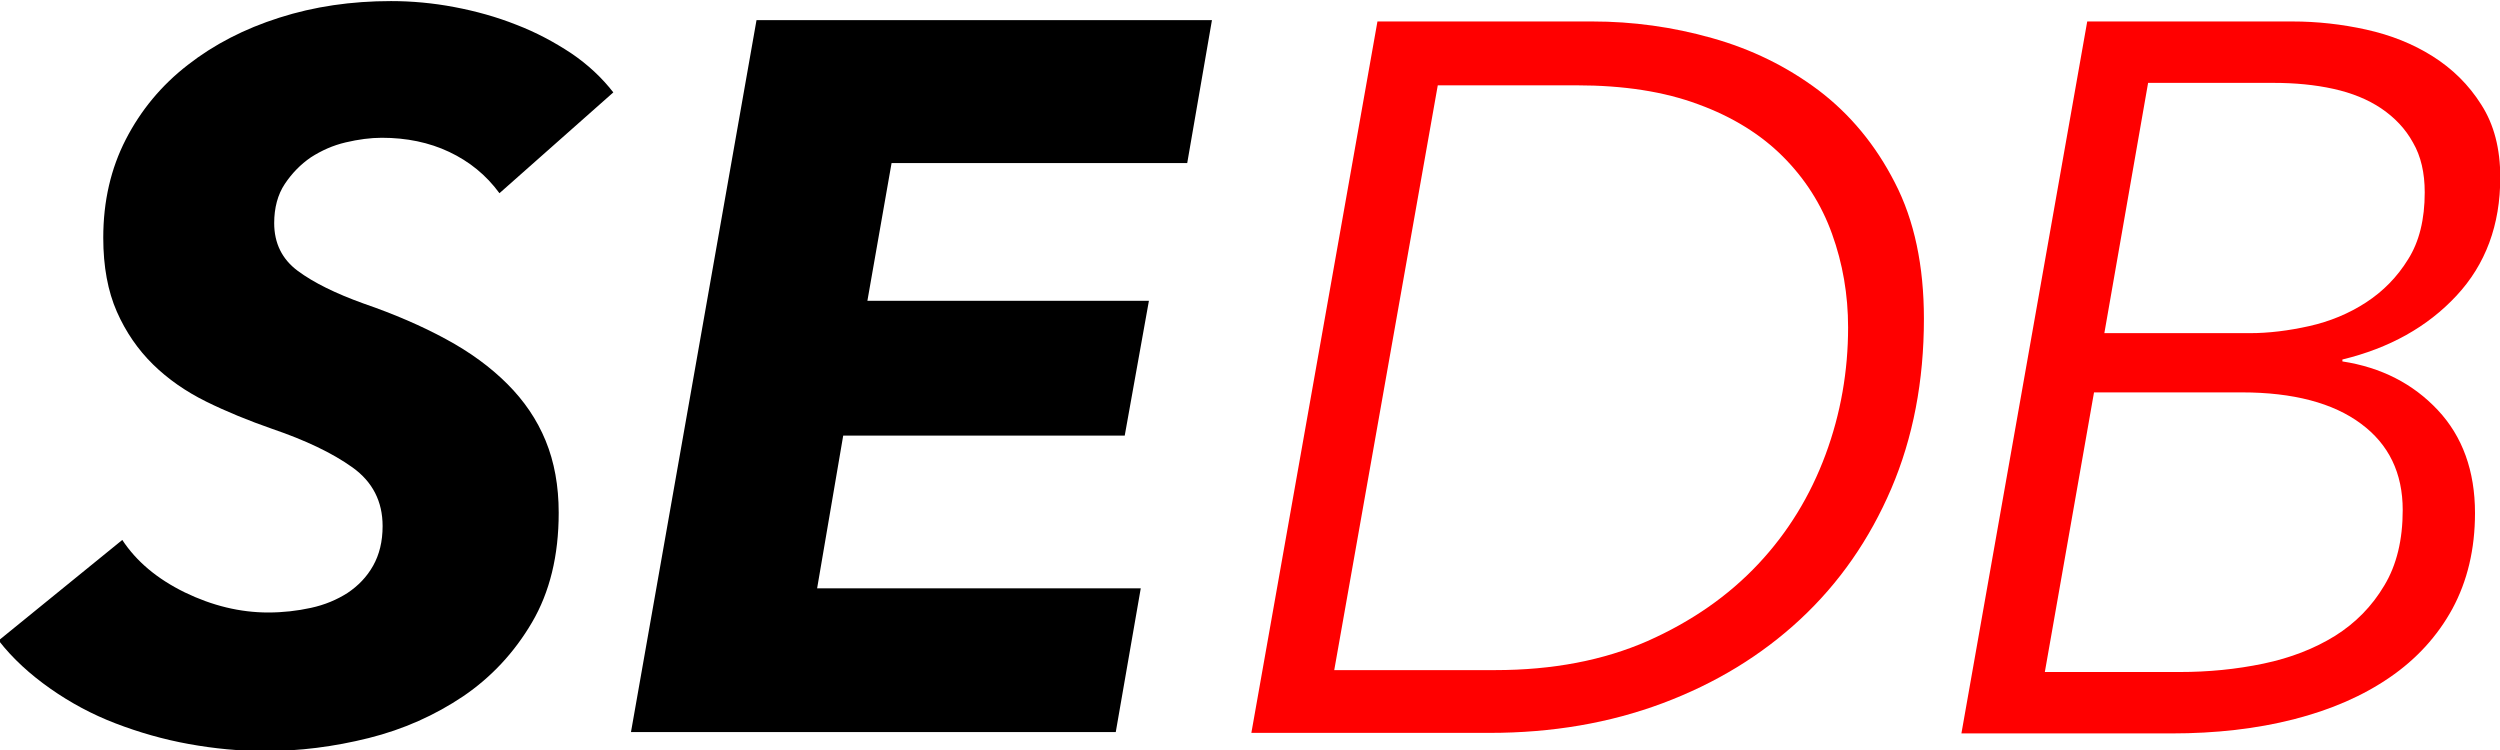 <svg version="1.1" id="img" xmlns="http://www.w3.org/2000/svg" x="0px" y="0px" viewBox="0 0 920 276">
<g>
	<path style="fill:currentColor;" d="M183.8,71.1c-4.9-6.7-11.1-11.7-18.5-15.2c-7.4-3.5-15.7-5.2-24.8-5.2c-4.2,0-8.6,0.6-13.3,1.7c-4.7,1.1-8.9,3-12.8,5.5
		c-3.8,2.6-7,5.9-9.6,9.8c-2.6,3.9-3.9,8.8-3.9,14.4c0,7.4,2.9,13.3,8.7,17.6c5.8,4.3,13.9,8.3,24.2,12c11.3,3.9,21.5,8.3,30.3,13.1
		c8.9,4.8,16.4,10.3,22.6,16.5c6.2,6.2,10.9,13.1,14.1,20.9c3.2,7.8,4.8,16.6,4.8,26.5c0,15.8-3.3,29.2-9.8,40.3
		c-6.5,11.1-15,20.2-25.3,27.2c-10.4,7-22,12.2-34.8,15.4c-12.8,3.2-25.5,4.8-38.1,4.8c-9.4,0-18.7-0.9-28.1-2.6
		c-9.4-1.7-18.4-4.3-27-7.6c-8.6-3.3-16.6-7.6-24-12.8S4.7,242.4-0.5,235.7l45.5-37C50.2,206.6,57.8,213,68,218
		c10.1,4.9,20.4,7.4,30.7,7.4c5.4,0,10.7-0.6,15.7-1.7c5.1-1.1,9.6-3,13.5-5.5c3.9-2.6,7.1-5.9,9.4-10c2.3-4.1,3.5-8.9,3.5-14.6
		c0-9.1-3.7-16.3-11.1-21.6c-7.4-5.3-17.3-10-29.6-14.2c-8.6-3-16.7-6.3-24.2-10c-7.5-3.7-14.1-8.3-19.6-13.7
		c-5.5-5.4-10-11.9-13.3-19.4c-3.3-7.5-5-16.6-5-27.2C38,74,40.8,62,46.3,51.3c5.5-10.7,13.1-19.9,22.8-27.4
		c9.6-7.5,20.8-13.3,33.7-17.4c12.8-4.1,26.5-6.1,41.1-6.1c7.6,0,15.4,0.7,23.3,2.2c7.9,1.5,15.5,3.6,22.8,6.5
		c7.3,2.8,14,6.4,20.2,10.5c6.2,4.2,11.3,9,15.5,14.4L183.8,71.1z"/>
	<path style="fill:currentColor;" d="M232.2,269.4l46.2-262h167.6L436.9,60H328.1l-8.9,50.7h103.6l-8.9,49.6H310.3l-9.6,56.2h119.1l-9.2,52.9H232.2z"/>
</g>
<g>
	<path style="fill:#FF0000;" d="M506.9,7.9H586c14.8,0,29.5,2,44,6.1c14.6,4.1,27.6,10.5,39.2,19.2c11.6,8.8,21,20.1,28.1,34
		c7.2,13.9,10.7,30.7,10.7,50.1c0,22.9-4,43.8-12,62.5c-8,18.7-19.2,34.8-33.5,48.1c-14.3,13.3-31.2,23.6-50.7,30.9
		c-19.5,7.3-40.7,10.9-63.6,10.9h-87.7L506.9,7.9z M491,246.6h59.2c21.2,0,39.9-3.6,56.1-10.7c16.2-7.2,29.7-16.6,40.7-28.3
		c11-11.7,19.2-25.2,24.8-40.3s8.3-30.8,8.3-46.8c0-12.1-2-23.6-5.9-34.4c-3.9-10.9-10-20.4-18.1-28.5c-8.1-8.1-18.5-14.6-31.1-19.2
		c-12.6-4.7-27.5-7-44.8-7h-51.1L491,246.6z"/>
	<path style="fill:#FF0000;" d="M768.1,7.9h75.5c9.1,0,18.2,1,27.2,3c9,2,17.1,5.2,24.4,9.8c7.3,4.6,13.3,10.5,17.9,17.8
		c4.7,7.3,7,16.2,7,26.8c0,17.5-5.4,32-16.1,43.5c-10.7,11.5-24.7,19.3-42,23.5v0.7c14.3,2.2,26,8.2,35.1,17.9
		c9.1,9.7,13.7,22.4,13.7,37.9c0,13.3-2.8,25-8.3,35.2c-5.5,10.1-13.3,18.6-23.1,25.3c-9.9,6.8-21.6,11.9-35.3,15.4
		c-13.7,3.5-28.7,5.2-45,5.2h-77.3L768.1,7.9z M752.5,247.3h49.6c10.6,0,20.9-1,30.9-3.1c10-2.1,18.7-5.5,26.3-10.2
		c7.5-4.7,13.6-10.9,18.1-18.5c4.6-7.6,6.8-16.9,6.8-27.8c0-13.6-5.1-24.2-15.4-31.8c-10.2-7.6-24.9-11.5-43.8-11.5h-54.4
		L752.5,247.3z M774.4,122.6H828c6.9,0,14.2-0.9,21.8-2.6c7.6-1.7,14.6-4.6,20.9-8.7c6.3-4.1,11.5-9.4,15.5-15.9
		c4.1-6.5,6.1-14.7,6.1-24.6c0-7.2-1.4-13.3-4.3-18.3c-2.8-5.1-6.7-9.2-11.7-12.6c-4.9-3.3-10.8-5.7-17.6-7.2
		c-6.8-1.5-14.1-2.2-22-2.2h-46.2L774.4,122.6z"/>
</g>
</svg>
